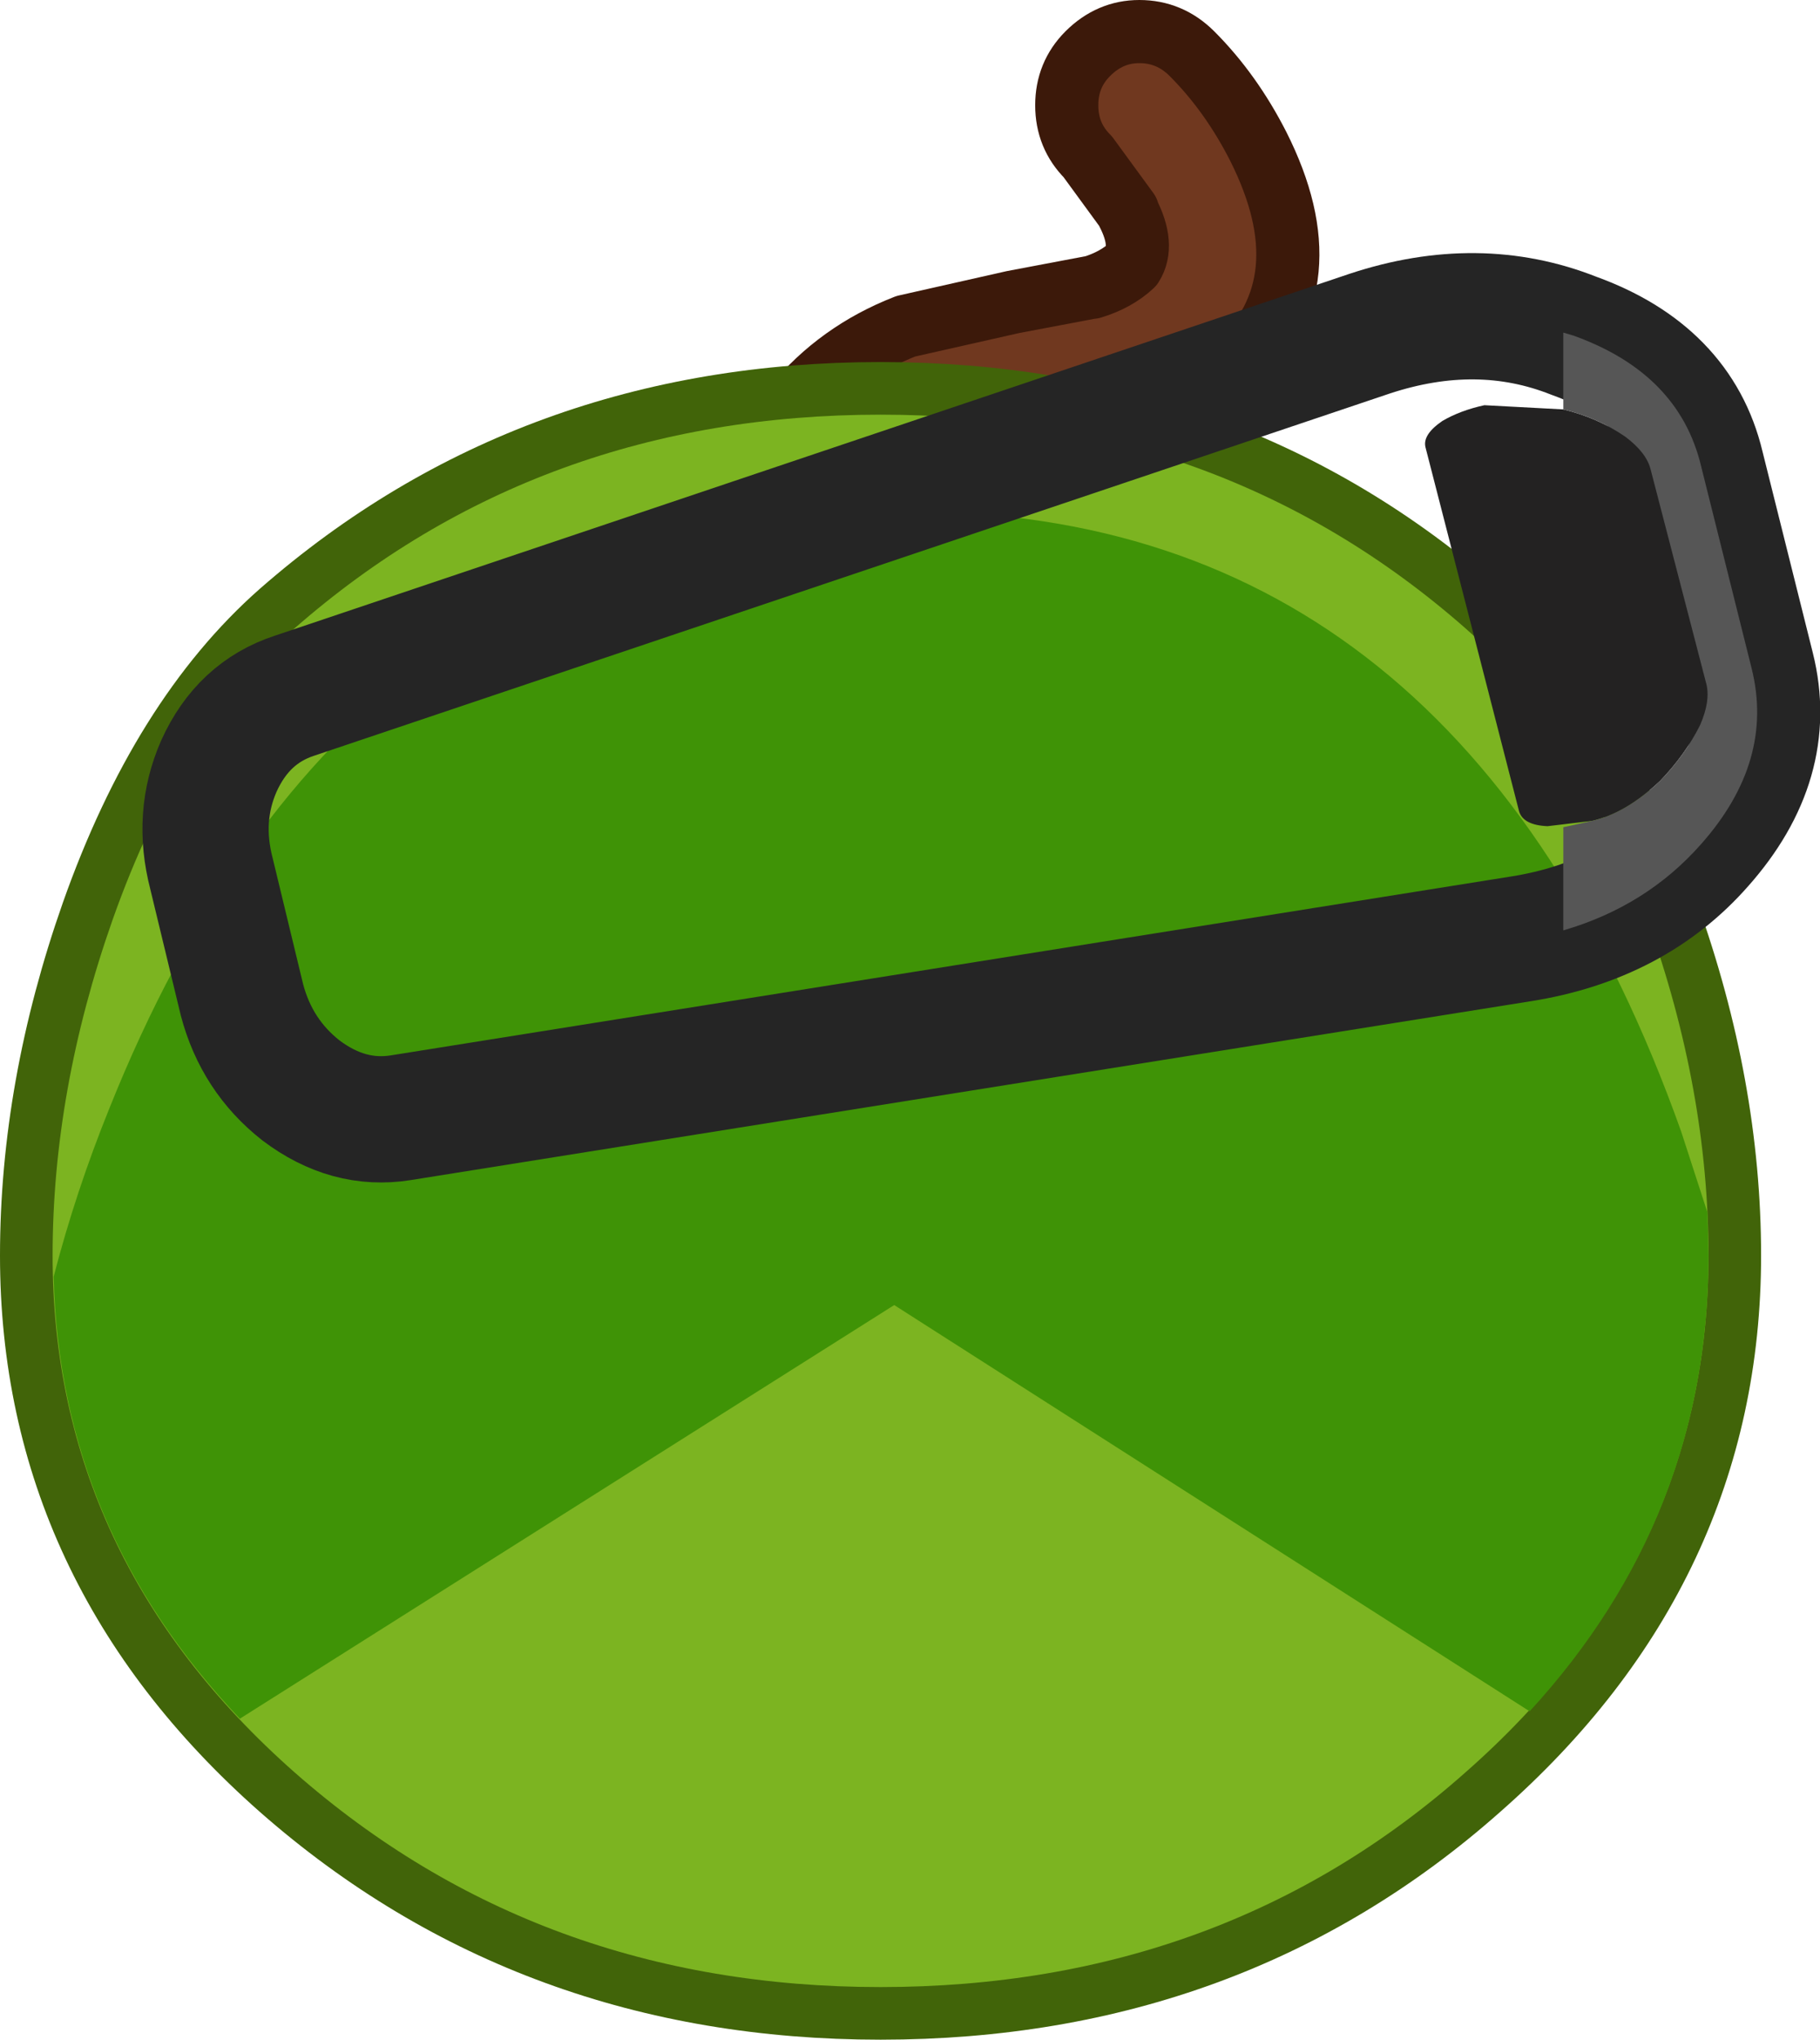 <?xml version="1.0" encoding="UTF-8" standalone="no"?>
<svg xmlns:xlink="http://www.w3.org/1999/xlink" height="96.9px" width="86.5px" xmlns="http://www.w3.org/2000/svg">
  <g transform="matrix(1.0, 0.0, 0.0, 1.0, 42.85, 59.85)">
    <path d="M13.8 -57.3 Q15.65 -55.45 16.95 -52.9 20.2 -46.45 15.95 -42.45 L15.9 -42.4 Q14.0 -40.45 10.95 -39.55 L10.9 -39.5 6.3 -38.65 2.7 -37.85 Q1.15 -37.25 0.15 -36.05 L0.1 -36.0 Q-1.2 -34.1 0.3 -31.2 L0.3 -31.15 2.1 -28.55 3.25 -27.2 Q4.15 -26.15 4.05 -24.7 3.95 -23.25 2.9 -22.3 1.8 -21.4 0.35 -21.5 -1.05 -21.6 -2.0 -22.65 L-3.15 -24.0 -3.2 -24.1 Q-4.75 -25.95 -5.8 -27.85 L-5.85 -27.9 Q-9.8 -35.55 -5.15 -40.5 L-5.1 -40.55 Q-3.0 -43.1 0.2 -44.35 L5.3 -45.5 9.0 -46.2 9.05 -46.2 Q10.2 -46.55 10.95 -47.25 11.55 -48.2 10.75 -49.75 L10.75 -49.8 8.85 -52.4 Q7.85 -53.4 7.85 -54.85 7.85 -56.3 8.85 -57.3 9.9 -58.35 11.3 -58.35 12.75 -58.35 13.8 -57.3" fill="#70381f" fill-rule="evenodd" stroke="none"/>
    <path d="M13.8 -57.3 Q12.75 -58.35 11.3 -58.35 9.9 -58.35 8.85 -57.3 7.85 -56.3 7.85 -54.85 7.85 -53.4 8.85 -52.4 L10.75 -49.8 10.75 -49.75 Q11.55 -48.2 10.95 -47.25 10.2 -46.55 9.05 -46.2 L9.0 -46.2 5.3 -45.5 0.2 -44.35 Q-3.0 -43.1 -5.1 -40.55 L-5.15 -40.5 Q-9.8 -35.55 -5.85 -27.9 L-5.8 -27.85 Q-4.75 -25.95 -3.2 -24.1 L-3.15 -24.0 -2.0 -22.65 Q-1.05 -21.6 0.35 -21.5 1.8 -21.4 2.9 -22.3 3.95 -23.25 4.05 -24.7 4.15 -26.15 3.25 -27.2 L2.1 -28.55 0.3 -31.15 0.3 -31.2 Q-1.2 -34.1 0.1 -36.0 L0.15 -36.05 Q1.15 -37.25 2.7 -37.85 L6.3 -38.65 10.9 -39.5 10.95 -39.55 Q14.0 -40.45 15.9 -42.4 L15.95 -42.45 Q20.2 -46.45 16.95 -52.9 15.65 -55.45 13.8 -57.3 Z" fill="none" stroke="#3c190a" stroke-linecap="round" stroke-linejoin="round" stroke-width="3.0"/>
    <path d="M26.8 -30.0 Q32.25 -25.2 35.45 -16.15 38.35 -8.05 38.35 -0.2 38.35 14.2 26.8 24.35 15.3 34.55 -1.0 34.55 -17.25 34.55 -28.85 24.35 -40.35 14.2 -40.35 -0.2 -40.35 -8.05 -37.5 -16.15 -34.3 -25.2 -28.85 -30.0 -17.25 -40.15 -1.0 -40.15 15.25 -40.15 26.8 -30.0 Z" fill="none" stroke="#416409" stroke-linecap="round" stroke-linejoin="miter" stroke-miterlimit="3.0" stroke-width="5.0"/>
    <path d="M26.8 -30.0 Q32.25 -25.2 35.45 -16.15 38.35 -8.05 38.35 -0.2 38.35 14.2 26.8 24.35 15.3 34.55 -1.0 34.55 -17.25 34.55 -28.85 24.35 -40.35 14.2 -40.35 -0.2 -40.35 -8.05 -37.5 -16.15 -34.3 -25.2 -28.85 -30.0 -17.25 -40.15 -1.0 -40.15 15.25 -40.15 26.8 -30.0" fill="#7cb421" fill-rule="evenodd" stroke="none"/>
    <path d="M38.35 -0.2 Q38.35 12.2 29.85 21.45 L-0.35 2.15 -31.45 21.8 Q-40.0 12.8 -40.3 0.8 -39.25 -3.25 -37.65 -7.2 -26.3 -35.55 0.4 -35.55 26.55 -35.55 37.05 -6.1 L38.3 -2.25 38.35 -0.2" fill="#3f9306" fill-rule="evenodd" stroke="none"/>
    <path d="M40.4 -28.1 L38.0 -37.7 Q36.95 -42.1 31.95 -43.9 27.4 -45.7 22.25 -44.0 L-28.85 -26.8 Q-31.3 -26.0 -32.45 -23.45 -33.5 -21.05 -32.8 -18.35 L-31.35 -12.35 Q-30.65 -9.7 -28.55 -8.05 -26.3 -6.35 -23.8 -6.75 L29.45 -15.25 Q34.8 -16.1 38.0 -19.75 41.5 -23.7 40.4 -28.1 Z" fill="none" stroke="#252525" stroke-linecap="round" stroke-linejoin="round" stroke-width="6.0"/>
    <path d="M25.7 -39.85 Q26.55 -40.35 27.7 -40.6 L31.45 -40.4 Q33.1 -40.0 34.4 -39.1 35.4 -38.35 35.6 -37.55 L38.25 -27.35 Q38.45 -26.55 37.95 -25.4 37.25 -24.0 36.05 -22.75 34.4 -21.2 32.8 -20.85 L30.7 -20.6 Q29.55 -20.65 29.35 -21.3 L24.9 -38.6 Q24.75 -39.2 25.7 -39.85" fill="#232222" fill-rule="evenodd" stroke="none"/>
    <path d="M31.45 -40.4 L31.45 -44.05 31.95 -43.9 Q36.95 -42.1 38.0 -37.7 L40.4 -28.1 Q41.5 -23.7 38.0 -19.75 35.4 -16.8 31.45 -15.65 L31.45 -20.55 32.8 -20.85 Q34.4 -21.2 36.05 -22.75 37.25 -24.0 37.95 -25.4 38.45 -26.55 38.25 -27.35 L35.6 -37.55 Q35.4 -38.35 34.4 -39.1 33.1 -40.0 31.45 -40.4" fill="#565656" fill-rule="evenodd" stroke="none"/>
  </g>
</svg>
